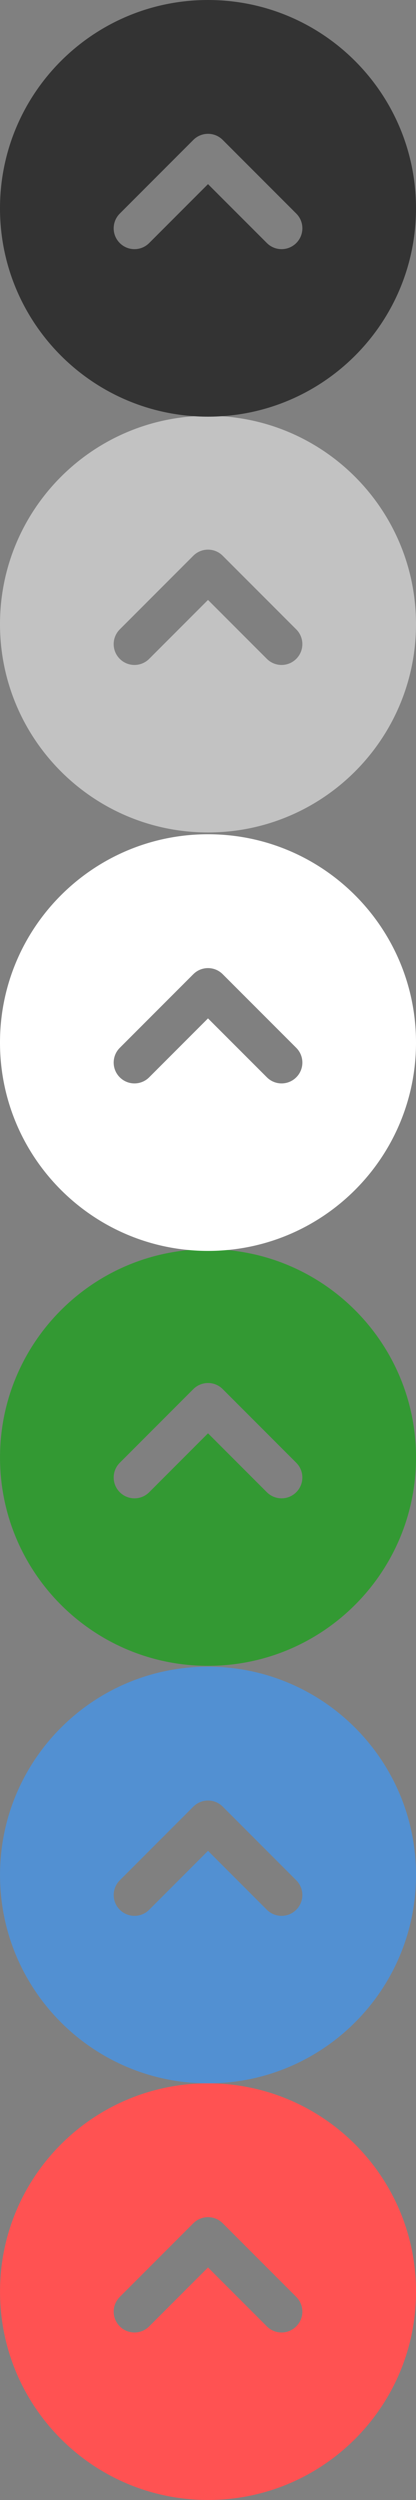<?xml version="1.0" encoding="utf-8"?>
<!-- Generator: Adobe Illustrator 16.0.0, SVG Export Plug-In . SVG Version: 6.00 Build 0)  -->
<!DOCTYPE svg PUBLIC "-//W3C//DTD SVG 1.1//EN" "http://www.w3.org/Graphics/SVG/1.1/DTD/svg11.dtd">
<svg version="1.1" id="Layer_1" xmlns="http://www.w3.org/2000/svg" xmlns:xlink="http://www.w3.org/1999/xlink" x="0px" y="0px"
	 width="20px" height="120px" viewBox="0 0 20 120" enable-background="new 0 0 20 120" xml:space="preserve">
<rect x="0" y="0" width="20" height="120" fill="#808080" stroke="none"/>
<path fill="#FF5252" d="M10.001,119.999c5.522,0,10-4.478,10-10s-4.478-10-10-10c-5.523,0-10,4.478-10,10
	S4.478,119.999,10.001,119.999z M5.759,110.252l3.535-3.535c0.391-0.391,1.023-0.392,1.414,0l3.535,3.535
	c0.391,0.391,0.391,1.023,0,1.414c-0.392,0.391-1.022,0.391-1.414,0l-2.828-2.828l-2.828,2.828c-0.391,0.391-1.023,0.391-1.414,0
	C5.368,111.275,5.368,110.643,5.759,110.252z"/>
<path fill="#5290D2" d="M10.001,100.001c5.522,0,10-4.478,10-10s-4.479-10-10-10c-5.523,0-10,4.478-10,10
	S4.478,100.001,10.001,100.001z M5.759,90.254l3.535-3.535c0.391-0.391,1.023-0.392,1.414,0l3.535,3.535
	c0.391,0.391,0.391,1.023,0,1.414c-0.392,0.391-1.022,0.391-1.414,0l-2.828-2.828l-2.828,2.828c-0.391,0.391-1.023,0.391-1.414,0
	C5.368,91.277,5.368,90.645,5.759,90.254z"/>
<path fill="#339933" d="M10.001,79.96c5.522,0,10-4.478,10-10s-4.478-10-10-10c-5.523,0-10,4.478-10,10S4.478,79.96,10.001,79.96z
	 M5.759,70.213l3.535-3.535c0.391-0.391,1.023-0.392,1.414,0l3.535,3.535c0.391,0.391,0.391,1.023,0,1.414
	c-0.392,0.391-1.022,0.391-1.414,0l-2.828-2.828l-2.828,2.828c-0.391,0.391-1.023,0.391-1.414,0
	C5.368,71.236,5.368,70.604,5.759,70.213z"/>
<path fill="#FFFFFF" d="M10,60.044c5.523,0,10-4.477,10-10s-4.477-10-10-10c-5.521,0-10,4.477-10,10S4.479,60.044,10,60.044z
	 M5.758,50.297l3.535-3.535c0.391-0.391,1.023-0.392,1.414,0l3.537,3.535c0.391,0.391,0.391,1.023,0,1.414s-1.023,0.391-1.414,0
	L10,48.883l-2.828,2.828c-0.391,0.391-1.023,0.391-1.414,0C5.367,51.32,5.368,50.688,5.758,50.297z"/>
<path fill="#C2C2C2" d="M10,39.958c5.523,0,10-4.477,10-10s-4.477-10-10-10c-5.522,0-10,4.477-10,10S4.478,39.958,10,39.958z
	 M5.758,30.211l3.535-3.535c0.391-0.391,1.023-0.392,1.414,0l3.536,3.535c0.391,0.391,0.391,1.023,0,1.414
	c-0.392,0.391-1.022,0.391-1.414,0L10,28.797l-2.828,2.828c-0.391,0.391-1.023,0.391-1.414,0
	C5.367,31.234,5.368,30.602,5.758,30.211z"/>
<path fill="#333333" d="M10,20c5.523,0,10-4.477,10-10S15.523,0,10,0C4.478,0,0,4.477,0,10S4.479,20,10,20z M5.759,10.252
	l3.535-3.535c0.391-0.391,1.023-0.392,1.414,0l3.536,3.535c0.391,0.391,0.391,1.023,0,1.414s-1.023,0.391-1.414,0L10,8.838
	l-2.828,2.828c-0.391,0.391-1.023,0.391-1.414,0C5.367,11.275,5.368,10.643,5.759,10.252z"/>
</svg>
